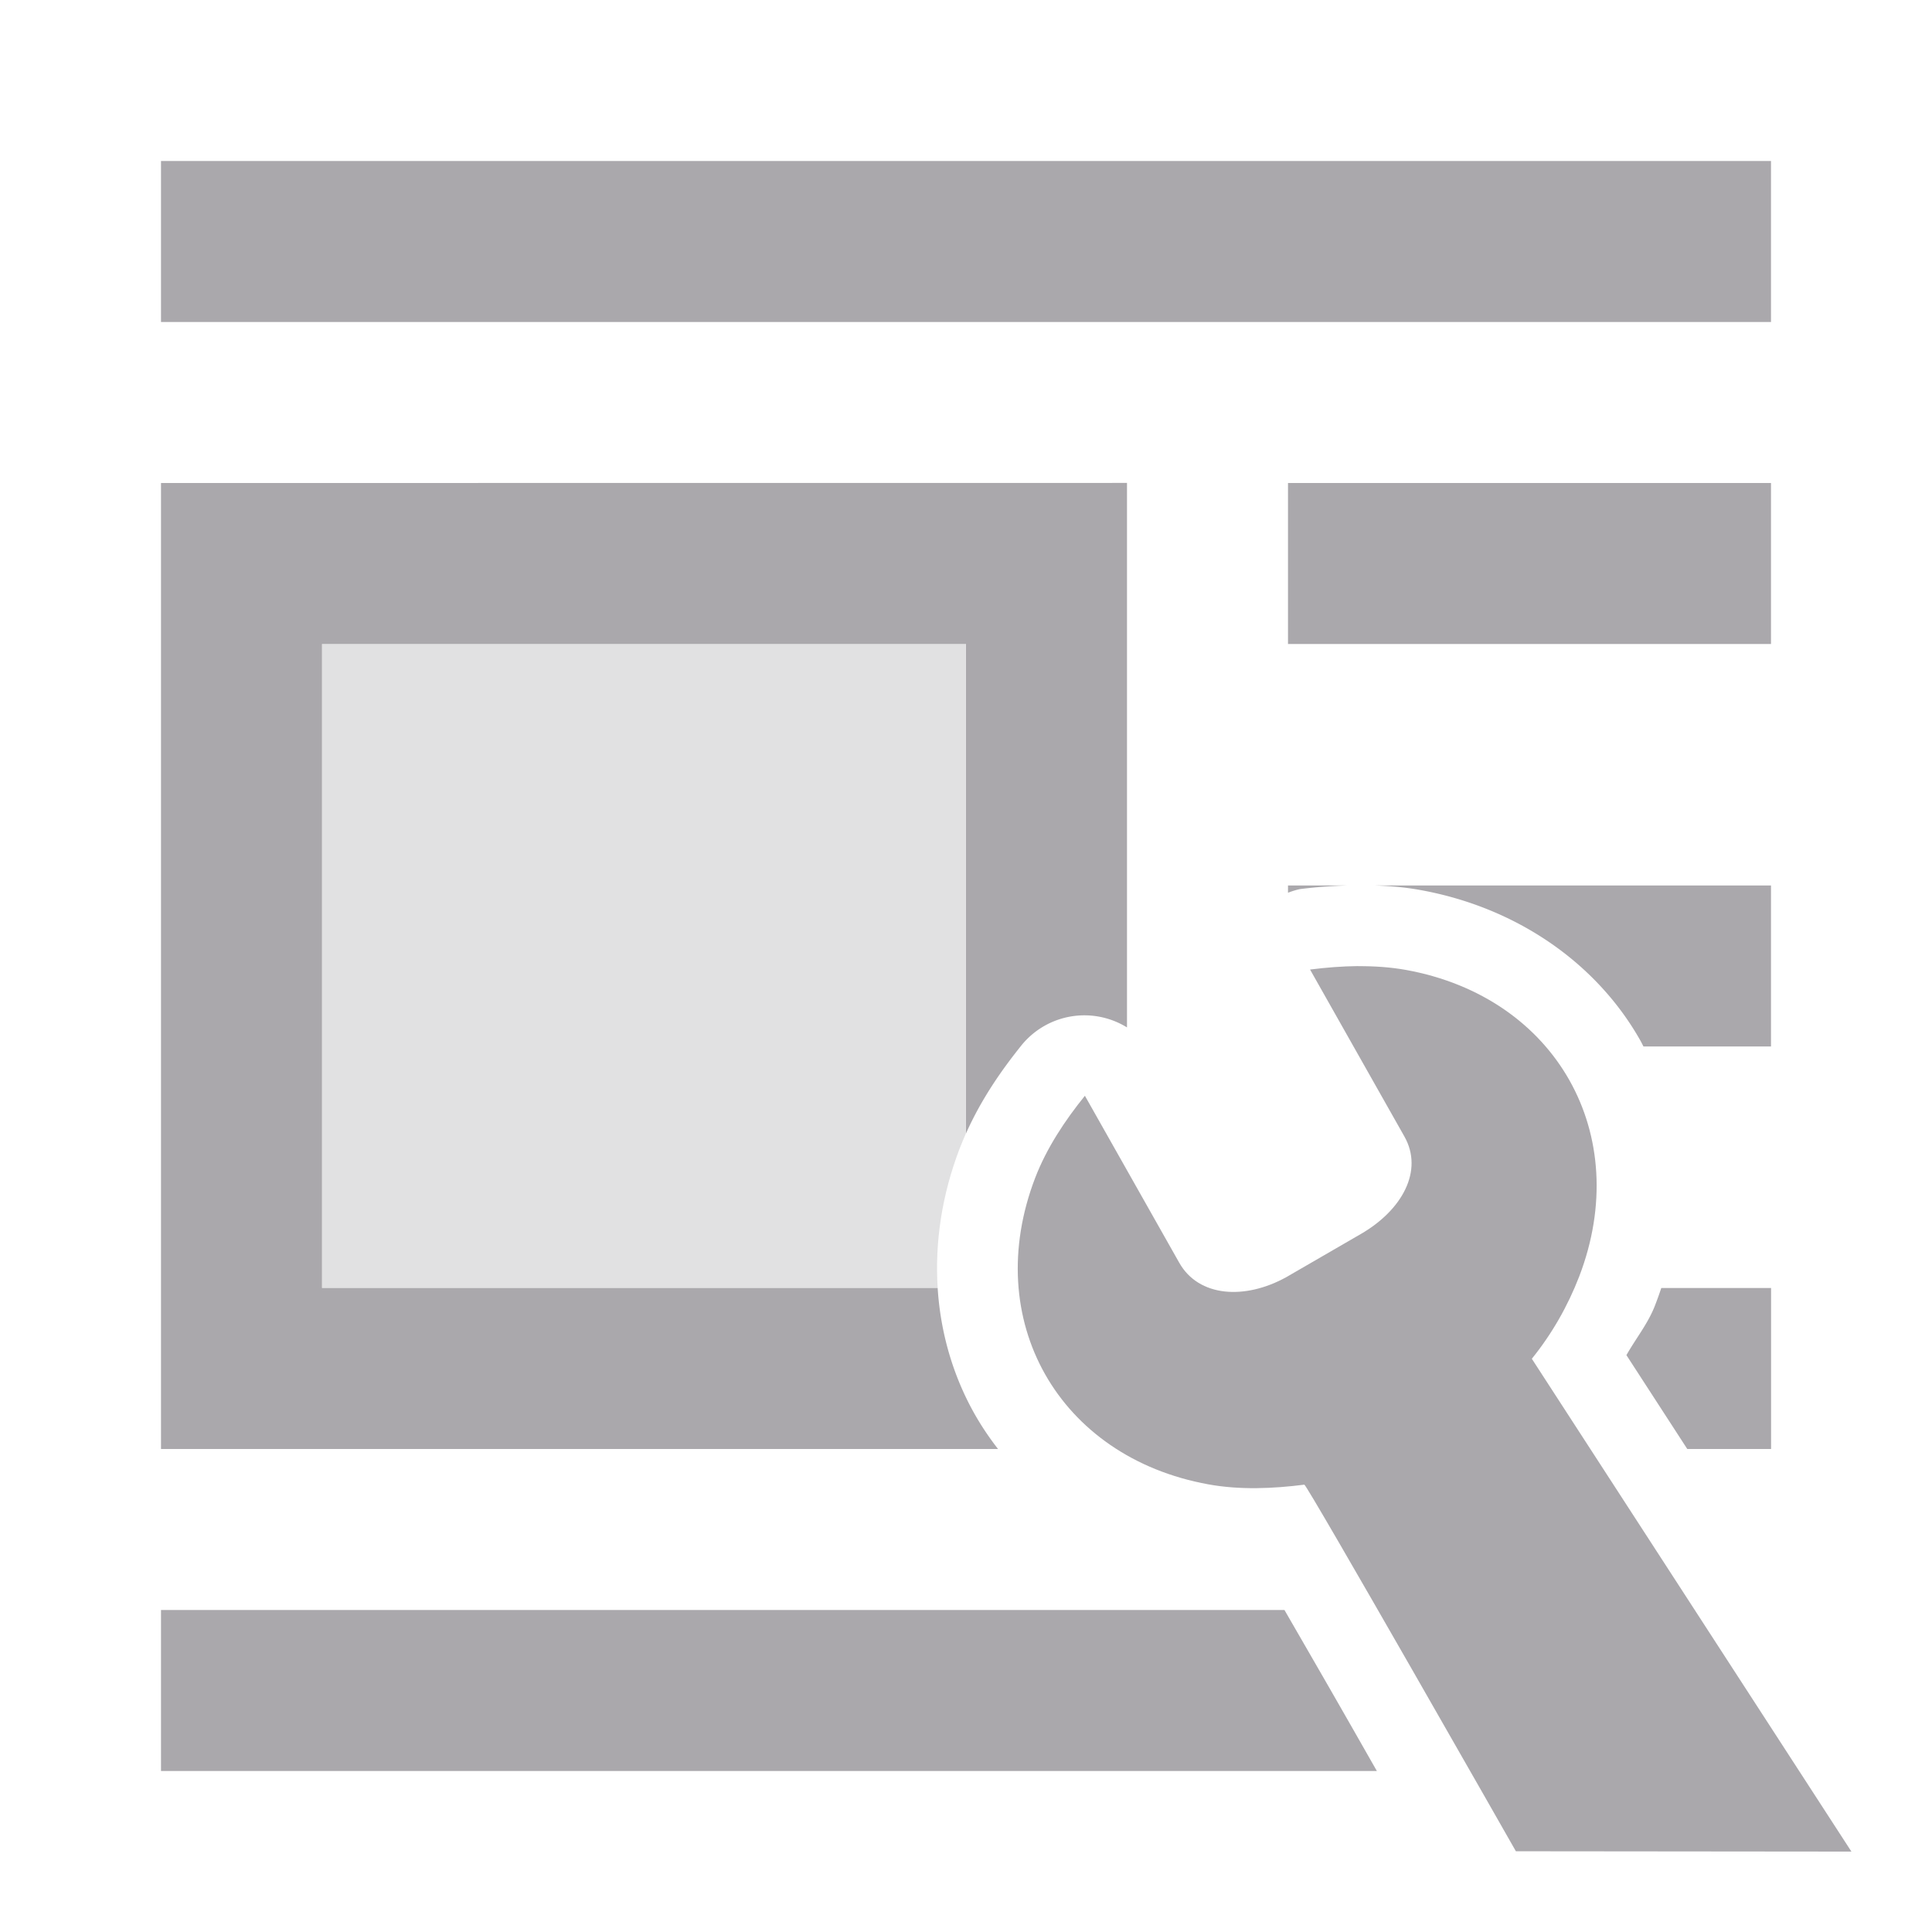 <svg viewBox="0 0 24 24" xmlns="http://www.w3.org/2000/svg"><g fill="#aaa8ac"><path d="m2 2v2h20v-2zm0 4v12h10.398c-.108-.139-.206-.284-.293-.438-.267-.474-.422-1.007-.457-1.562h-7.648v-8h8v6.08c.191-.428.443-.789.695-1.102a1.007 1.007 0 0 1 1.305-.215v-6.764zm14 0v2h6v-2zm0 5v.09a1.007 1.007 0 0 1 .146-.045c.187-.024.382-.038.58-.045zm1.084 0c.183.007.37.021.564.057 1.195.217 2.185.907 2.727 1.865.015.026.027.052.041.078h1.584v-2zm3.553 5c-.024.073-.05.145-.078.217-.085.222-.238.41-.355.617l.756 1.166h1.041v-2zm-18.637 4v2h15.104c-.197-.345-.223-.392-.447-.783-.254-.444-.485-.842-.701-1.217z"/><path d="m4 8v8h7.648c-.036-.568.053-1.159.273-1.732.025-.064.051-.126.078-.188v-6.08z" opacity=".35"/><path d="m16.872 12.001c-.2.002-.401.018-.598.043l1.172 2.074c.241.426-.029.915-.541 1.211l-.924.535c-.517.287-1.091.249-1.332-.178l-1.172-2.074c-.248.307-.475.649-.617 1.018-.678 1.765.285 3.47 2.15 3.809.39.071.801.054 1.193.004.032-.005 2.628 4.554 2.628 4.554l4.168.004-3.97-6.122c.248-.307.446-.653.588-1.021.678-1.765-.285-3.47-2.15-3.809-.195-.035-.395-.048-.596-.047z" stroke-width="3"/></g></svg>